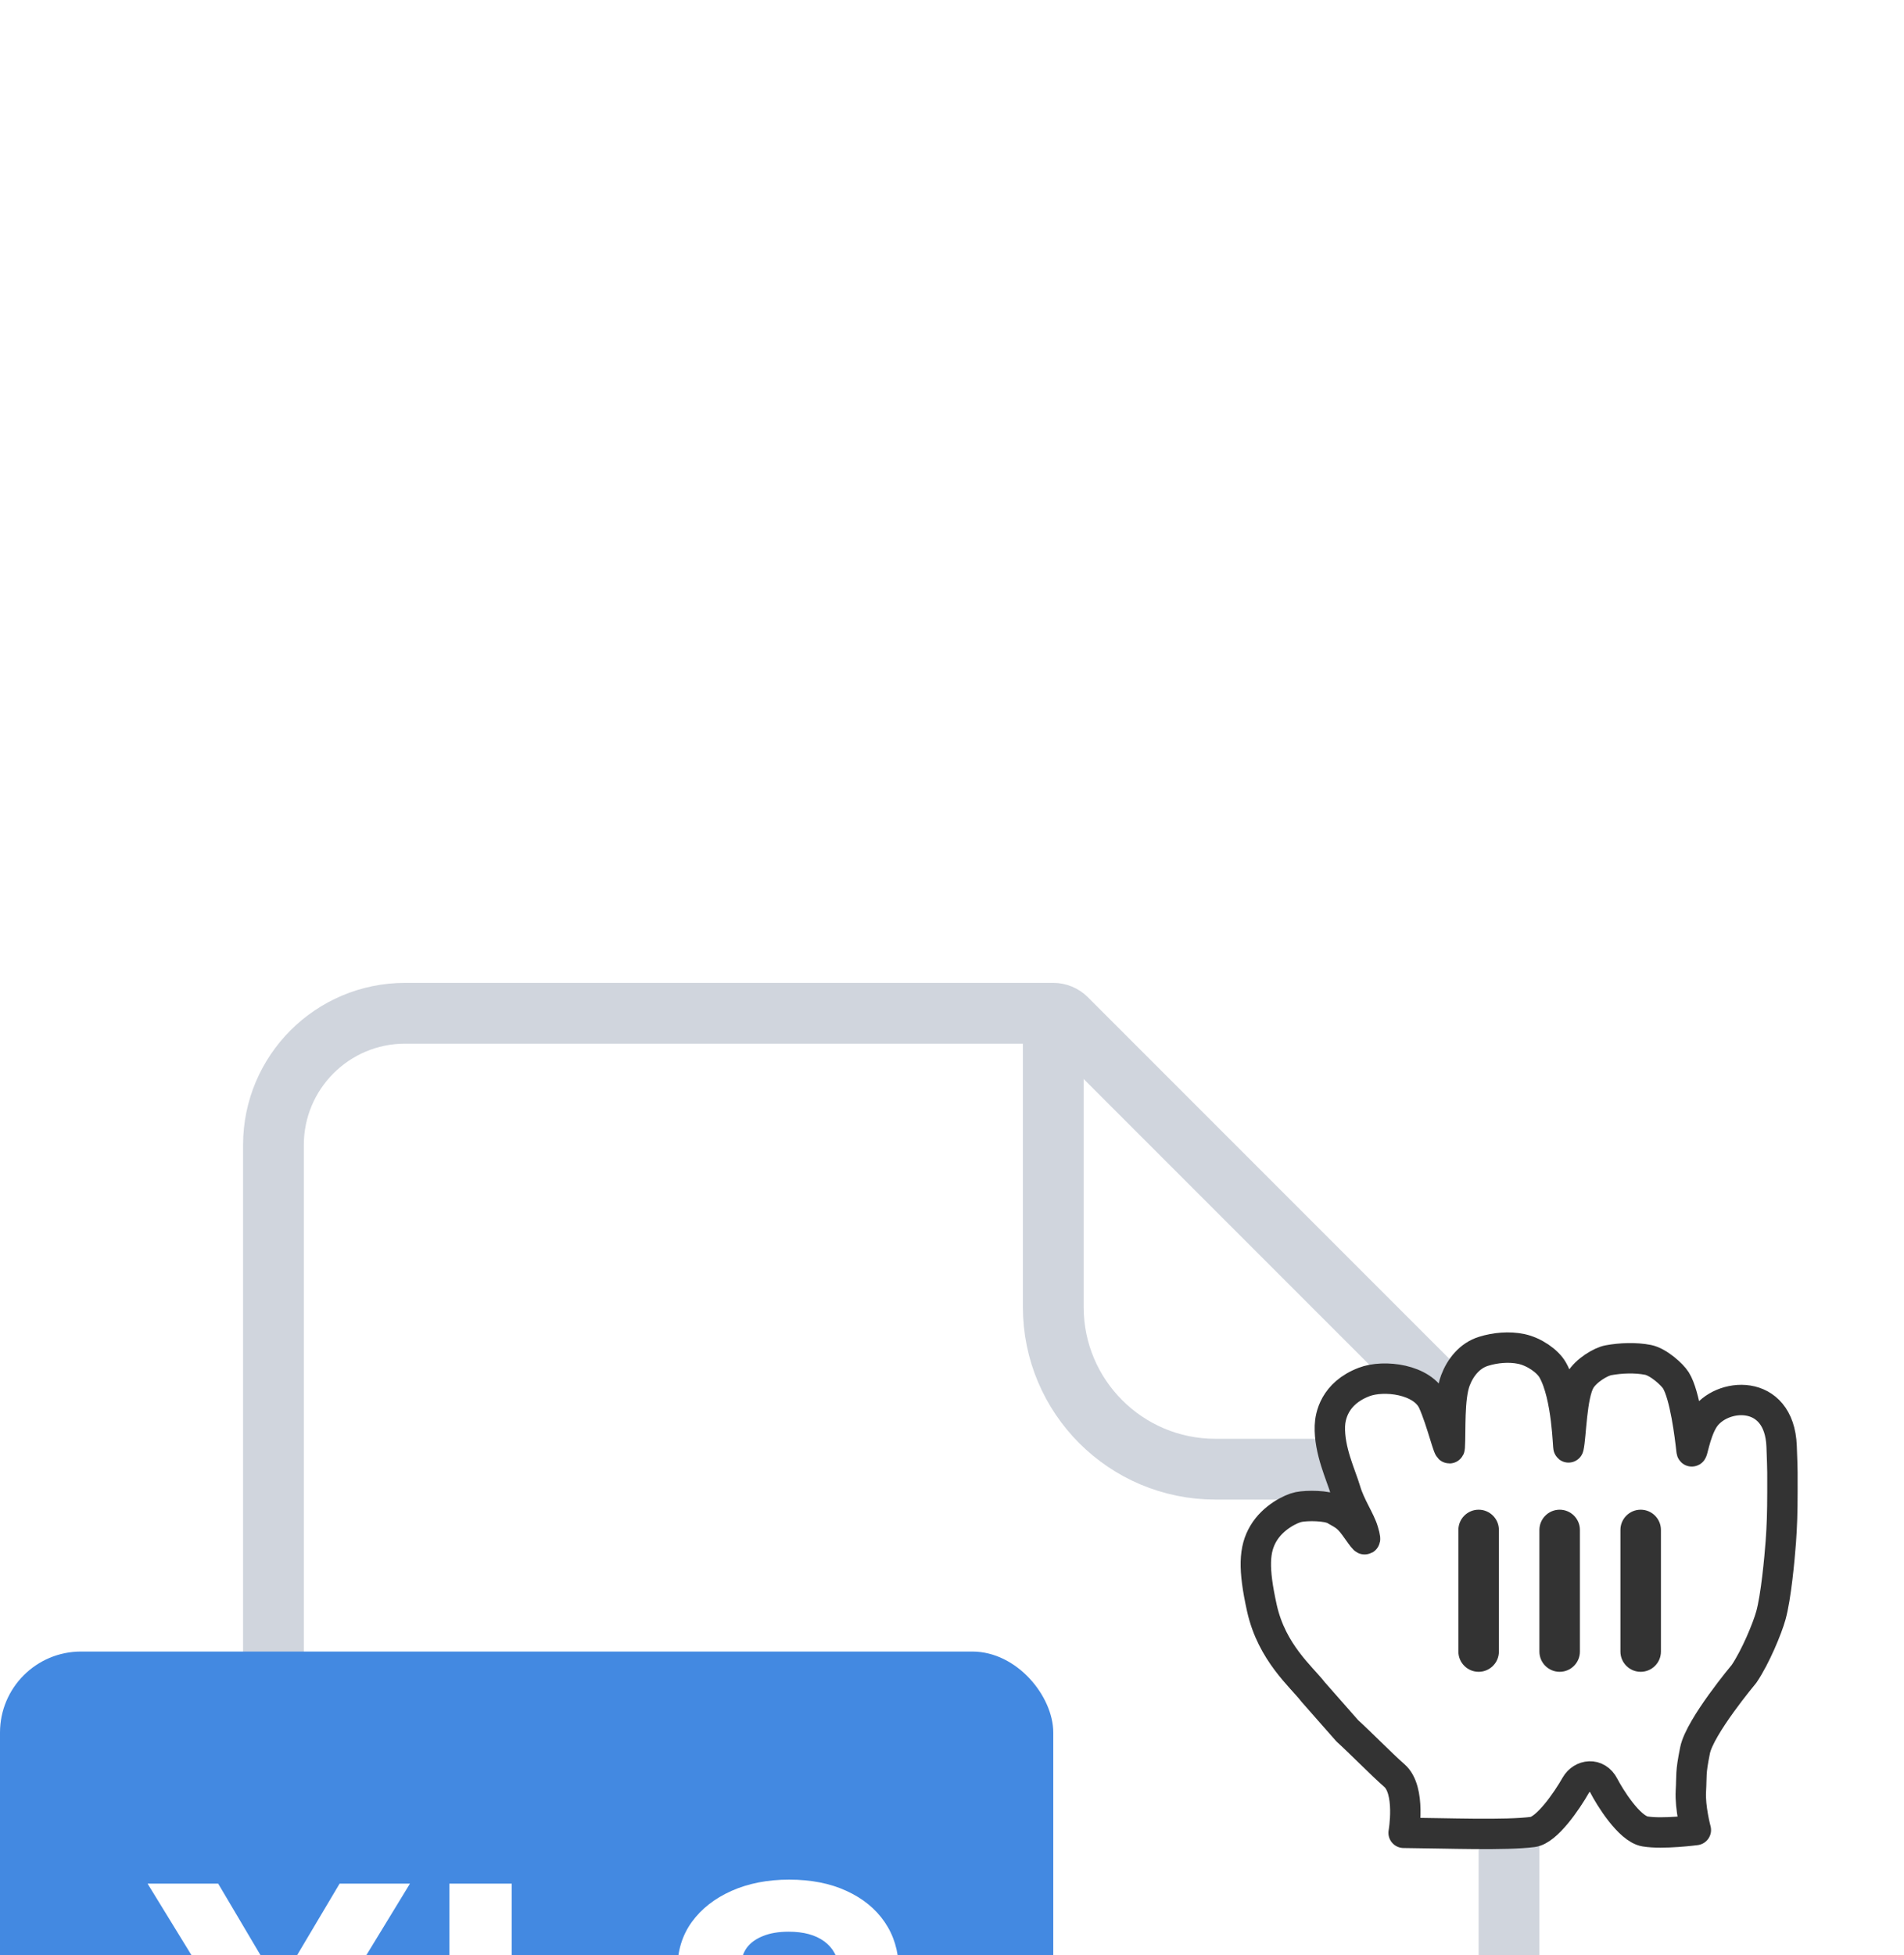 <svg xmlns="http://www.w3.org/2000/svg" fill="none" viewBox="36 12.54 47 48.25">
<g filter="url(#filter0_d_21928_16548)">
<path d="M70 52.043H46C44.205 52.043 42.75 50.588 42.75 48.793V16.793C42.75 14.998 44.205 13.543 46 13.543H62C62.121 13.543 62.237 13.591 62.323 13.677L73.116 24.47C73.202 24.555 73.25 24.672 73.25 24.793V48.793C73.25 50.588 71.795 52.043 70 52.043Z" fill="white" stroke="#D0D5DD" stroke-width="1.5"/>
<path d="M62 13.293V20.793C62 23.002 63.791 24.793 66 24.793H73.5" stroke="#D0D5DD" stroke-width="1.5"/>
<rect x="36" y="29.293" width="26" height="19" rx="2" fill="#4389E1"/>
<path d="M41.386 35.02L42.853 37.499H42.91L44.383 35.02H46.12L43.901 38.657L46.17 42.293H44.401L42.91 39.811H42.853L41.361 42.293H39.6L41.876 38.657L39.643 35.02H41.386ZM47.093 42.293V35.02H48.631V41.025H51.749V42.293H47.093ZM56.712 37.112C56.684 36.825 56.562 36.603 56.346 36.444C56.131 36.286 55.839 36.206 55.469 36.206C55.218 36.206 55.007 36.242 54.834 36.313C54.661 36.382 54.528 36.477 54.436 36.6C54.346 36.724 54.301 36.863 54.301 37.02C54.296 37.15 54.323 37.263 54.383 37.36C54.444 37.458 54.528 37.541 54.635 37.613C54.741 37.681 54.864 37.742 55.004 37.794C55.144 37.843 55.293 37.886 55.452 37.922L56.105 38.078C56.422 38.149 56.713 38.243 56.978 38.362C57.244 38.48 57.473 38.626 57.667 38.799C57.862 38.971 58.012 39.175 58.118 39.409C58.227 39.644 58.283 39.913 58.285 40.216C58.283 40.661 58.169 41.047 57.944 41.373C57.722 41.698 57.4 41.95 56.978 42.13C56.559 42.307 56.054 42.396 55.462 42.396C54.875 42.396 54.364 42.306 53.928 42.126C53.495 41.946 53.156 41.68 52.913 41.327C52.671 40.972 52.544 40.533 52.532 40.01H54.02C54.037 40.253 54.107 40.457 54.23 40.62C54.355 40.781 54.522 40.903 54.731 40.986C54.941 41.067 55.179 41.107 55.444 41.107C55.705 41.107 55.931 41.069 56.123 40.993C56.317 40.917 56.467 40.812 56.574 40.677C56.68 40.542 56.733 40.387 56.733 40.212C56.733 40.049 56.685 39.911 56.588 39.8C56.493 39.689 56.353 39.594 56.169 39.516C55.987 39.438 55.763 39.367 55.498 39.303L54.706 39.104C54.093 38.955 53.608 38.722 53.253 38.404C52.898 38.087 52.722 37.66 52.724 37.123C52.722 36.682 52.839 36.297 53.076 35.968C53.315 35.639 53.643 35.383 54.059 35.198C54.476 35.013 54.95 34.921 55.48 34.921C56.02 34.921 56.491 35.013 56.893 35.198C57.298 35.383 57.613 35.639 57.838 35.968C58.063 36.297 58.179 36.679 58.186 37.112H56.712Z" fill="white"/>
</g>
<g clip-path="url(#clip0_21928_16548)">
<g filter="url(#filter1_d_21928_16548)">
<path fill-rule="evenodd" clip-rule="evenodd" d="M69.673 45.641C70.16 45.455 71.121 45.569 71.375 46.133C71.591 46.614 71.777 47.426 71.787 47.253C71.812 46.868 71.763 46.038 71.926 45.603C72.045 45.287 72.278 44.989 72.623 44.884C72.912 44.794 73.252 44.763 73.552 44.826C73.87 44.893 74.204 45.125 74.329 45.346C74.697 45.995 74.703 47.324 74.72 47.253C74.785 46.969 74.791 45.973 75.007 45.603C75.15 45.359 75.512 45.14 75.704 45.105C76.003 45.05 76.37 45.034 76.683 45.096C76.936 45.147 77.278 45.454 77.37 45.603C77.593 45.962 77.717 46.974 77.755 47.33C77.771 47.477 77.83 46.921 78.052 46.563C78.465 45.898 79.924 45.769 79.979 47.229C80.005 47.91 79.999 47.879 79.999 48.337C79.999 48.874 79.987 49.199 79.959 49.589C79.928 50.004 79.841 50.947 79.714 51.403C79.627 51.716 79.338 52.421 79.051 52.844C79.051 52.844 77.961 54.145 77.842 54.731C77.724 55.317 77.763 55.321 77.739 55.736C77.715 56.151 77.862 56.697 77.862 56.697C77.862 56.697 77.049 56.805 76.609 56.732C76.212 56.668 75.721 55.858 75.594 55.61C75.419 55.268 75.047 55.334 74.901 55.586C74.674 55.985 74.182 56.7 73.836 56.745C73.157 56.832 71.75 56.776 70.648 56.766C70.648 56.766 70.836 55.713 70.418 55.351C70.108 55.081 69.575 54.535 69.257 54.248L68.412 53.288C68.125 52.914 67.395 52.321 67.15 51.221C66.934 50.247 66.955 49.769 67.188 49.378C67.423 48.981 67.868 48.765 68.055 48.727C68.266 48.684 68.757 48.687 68.943 48.792C69.169 48.92 69.261 48.958 69.438 49.199C69.672 49.519 69.755 49.674 69.654 49.325C69.577 49.052 69.328 48.706 69.214 48.315C69.103 47.939 68.807 47.333 68.828 46.726C68.836 46.496 68.933 45.923 69.673 45.641Z" fill="white"/>
<path fill-rule="evenodd" clip-rule="evenodd" d="M69.673 45.641C70.16 45.455 71.121 45.569 71.375 46.133C71.591 46.614 71.777 47.426 71.787 47.253C71.812 46.868 71.763 46.038 71.926 45.603C72.045 45.287 72.278 44.989 72.623 44.884C72.912 44.794 73.252 44.763 73.552 44.826C73.87 44.893 74.204 45.125 74.329 45.346C74.697 45.995 74.703 47.324 74.72 47.253C74.785 46.969 74.791 45.973 75.007 45.603C75.15 45.359 75.512 45.14 75.704 45.105C76.003 45.05 76.37 45.034 76.683 45.096C76.936 45.147 77.278 45.454 77.37 45.603C77.593 45.962 77.717 46.974 77.755 47.33C77.771 47.477 77.83 46.921 78.052 46.563C78.465 45.898 79.924 45.769 79.979 47.229C80.005 47.91 79.999 47.879 79.999 48.337C79.999 48.874 79.987 49.199 79.959 49.589C79.928 50.004 79.841 50.947 79.714 51.403C79.627 51.716 79.338 52.421 79.051 52.844C79.051 52.844 77.961 54.145 77.842 54.731C77.724 55.317 77.763 55.321 77.739 55.736C77.715 56.151 77.862 56.697 77.862 56.697C77.862 56.697 77.049 56.805 76.609 56.732C76.212 56.668 75.721 55.858 75.594 55.61C75.419 55.268 75.047 55.334 74.901 55.586C74.674 55.985 74.182 56.7 73.836 56.745C73.157 56.832 71.75 56.776 70.648 56.766C70.648 56.766 70.836 55.713 70.418 55.351C70.108 55.081 69.575 54.535 69.257 54.248L68.412 53.288C68.125 52.914 67.395 52.321 67.15 51.221C66.934 50.247 66.955 49.769 67.188 49.378C67.423 48.981 67.868 48.765 68.055 48.727C68.266 48.684 68.757 48.687 68.943 48.792C69.169 48.92 69.261 48.958 69.438 49.199C69.672 49.519 69.755 49.674 69.654 49.325C69.577 49.052 69.328 48.706 69.214 48.315C69.103 47.939 68.807 47.333 68.828 46.726C68.836 46.496 68.933 45.923 69.673 45.641Z" stroke="#333333" stroke-width="0.75" stroke-linecap="round" stroke-linejoin="round"/>
</g>
<path fill-rule="evenodd" clip-rule="evenodd" d="M73 50.293C73 50.017 72.776 49.793 72.5 49.793C72.224 49.793 72 50.017 72 50.293V53.293C72 53.569 72.224 53.793 72.5 53.793C72.776 53.793 73 53.569 73 53.293V50.293ZM74.5 49.793C74.776 49.793 75 50.017 75 50.293V53.293C75 53.569 74.776 53.793 74.5 53.793C74.224 53.793 74 53.569 74 53.293V50.293C74 50.017 74.224 49.793 74.5 49.793ZM76.5 49.793C76.776 49.793 77 50.017 77 50.293V53.293C77 53.569 76.776 53.793 76.5 53.793C76.224 53.793 76 53.569 76 53.293V50.293C76 50.017 76.224 49.793 76.5 49.793Z" fill="#333333"/>
</g>
<defs>
<filter id="filter0_d_21928_16548" x="-1" y="0.793" width="112" height="112" filterUnits="userSpaceOnUse" color-interpolation-filters="sRGB">
<feFlood flood-opacity="0" result="BackgroundImageFix"/>
<feColorMatrix in="SourceAlpha" type="matrix" values="0 0 0 0 0 0 0 0 0 0 0 0 0 0 0 0 0 0 127 0" result="hardAlpha"/>
<feMorphology radius="12" operator="erode" in="SourceAlpha" result="effect1_dropShadow_21928_16548"/>
<feOffset dy="24"/>
<feGaussianBlur stdDeviation="24"/>
<feComposite in2="hardAlpha" operator="out"/>
<feColorMatrix type="matrix" values="0 0 0 0 0.063 0 0 0 0 0.093 0 0 0 0 0.157 0 0 0 0.18 0"/>
<feBlend mode="normal" in2="BackgroundImageFix" result="effect1_dropShadow_21928_16548"/>
<feBlend mode="normal" in="SourceGraphic" in2="effect1_dropShadow_21928_16548" result="shape"/>
</filter>
<filter id="filter1_d_21928_16548" x="64.625" y="43.418" width="17.75" height="16.75" filterUnits="userSpaceOnUse" color-interpolation-filters="sRGB">
<feFlood flood-opacity="0" result="BackgroundImageFix"/>
<feColorMatrix in="SourceAlpha" type="matrix" values="0 0 0 0 0 0 0 0 0 0 0 0 0 0 0 0 0 0 127 0" result="hardAlpha"/>
<feOffset dy="1"/>
<feGaussianBlur stdDeviation="1"/>
<feColorMatrix type="matrix" values="0 0 0 0 0.027 0 0 0 0 0.125 0 0 0 0 0.239 0 0 0 0.24 0"/>
<feBlend mode="normal" in2="BackgroundImageFix" result="effect1_dropShadow_21928_16548"/>
<feBlend mode="normal" in="SourceGraphic" in2="effect1_dropShadow_21928_16548" result="shape"/>
</filter>
<clipPath id="clip0_21928_16548">
<rect width="20" height="20" fill="white" transform="translate(63 40.793)"/>
</clipPath>
</defs>
</svg>